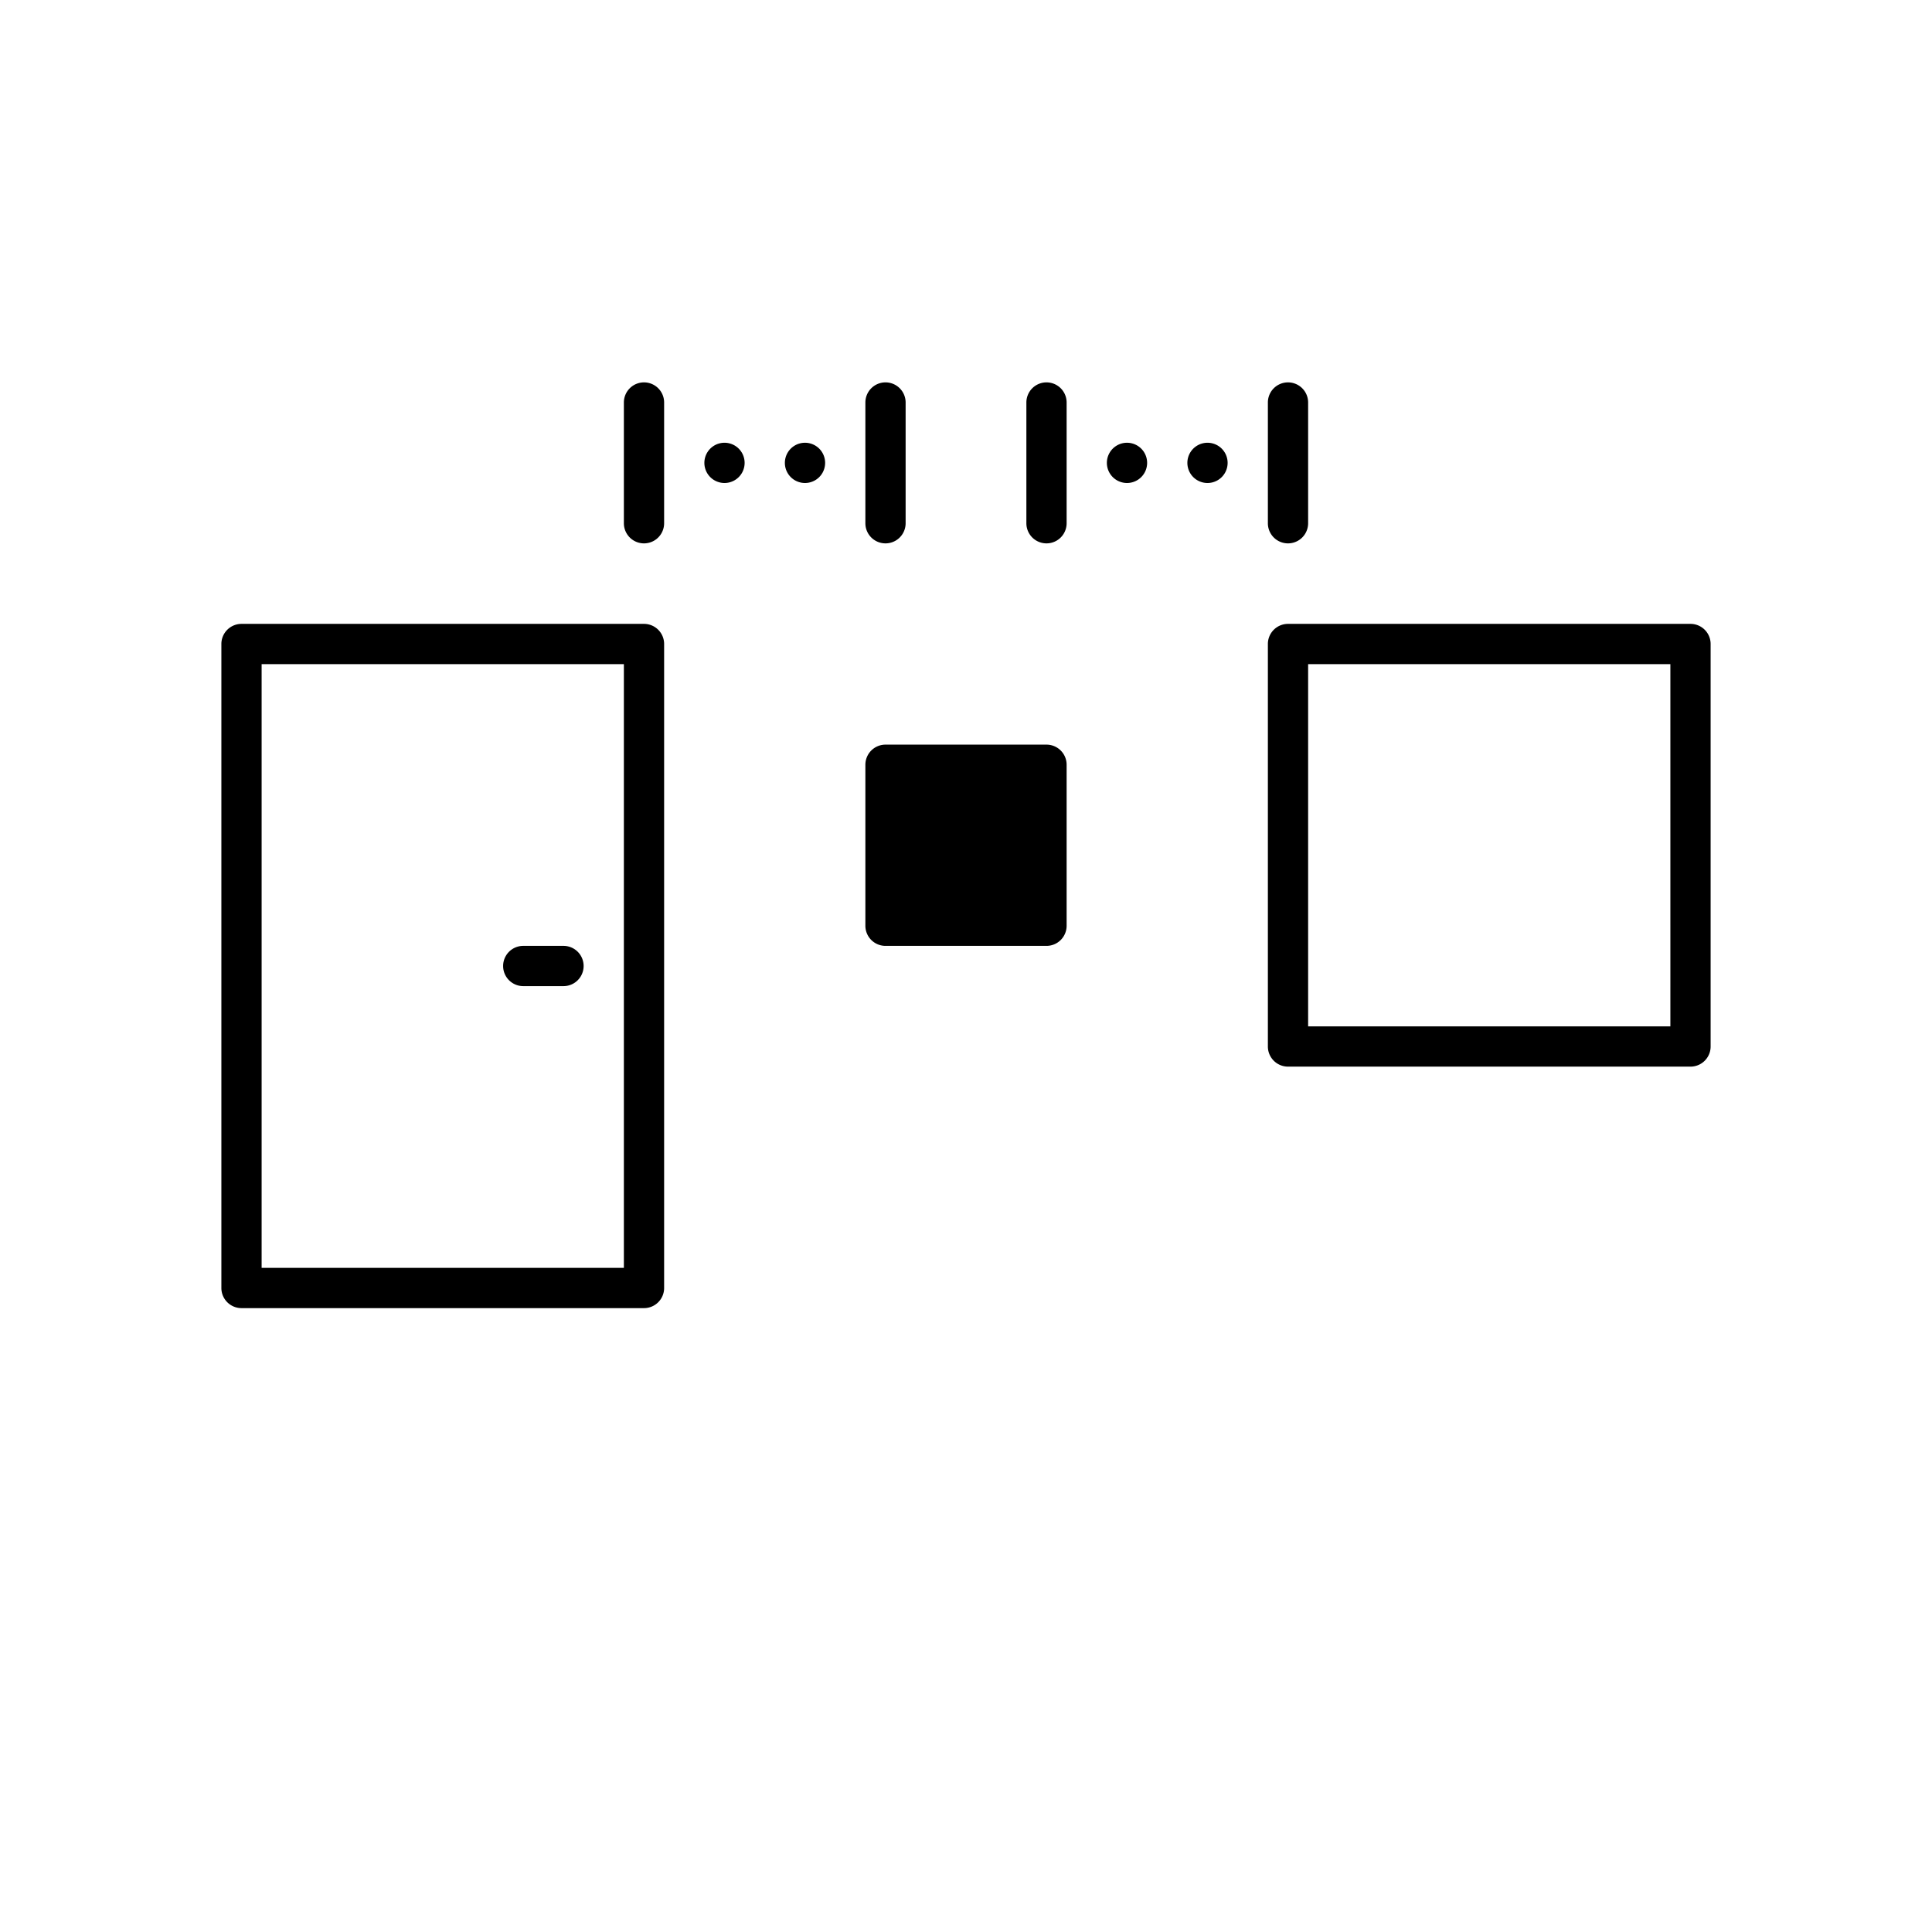 <svg width="96" height="96" xmlns="http://www.w3.org/2000/svg">
    <path d="M11 32a1 1 0 0 1 1-1h20a1 1 0 0 1 1 1v32a1 1 0 0 1-1 1H12a1 1 0 0 1-1-1V32zm52 0a1 1 0 0 1 1-1h20a1 1 0 0 1 1 1v20a1 1 0 0 1-1 1H64a1 1 0 0 1-1-1V32zm-20 6a1 1 0 0 1 1-1h8a1 1 0 0 1 1 1v8a1 1 0 0 1-1 1h-8a1 1 0 0 1-1-1v-8zM32 19a1 1 0 0 1 1 1v6a1 1 0 0 1-2 0v-6a1 1 0 0 1 1-1zm4 3a1 1 0 1 1 0 2 1 1 0 0 1 0-2zm4 0a1 1 0 1 1 0 2 1 1 0 0 1 0-2zm4-3a1 1 0 0 1 1 1v6a1 1 0 0 1-2 0v-6a1 1 0 0 1 1-1zm8 0a1 1 0 0 1 1 1v6a1 1 0 0 1-2 0v-6a1 1 0 0 1 1-1zm4 3a1 1 0 1 1 0 2 1 1 0 0 1 0-2zm4 0a1 1 0 1 1 0 2 1 1 0 0 1 0-2zm4-3a1 1 0 0 1 1 1v6a1 1 0 0 1-2 0v-6a1 1 0 0 1 1-1zM13 33v30h18V33H13zm52 0v18h18V33H65zM26 47h2a1 1 0 0 1 0 2h-2a1 1 0 0 1 0-2z" fill-rule="evenodd"/>
</svg>
